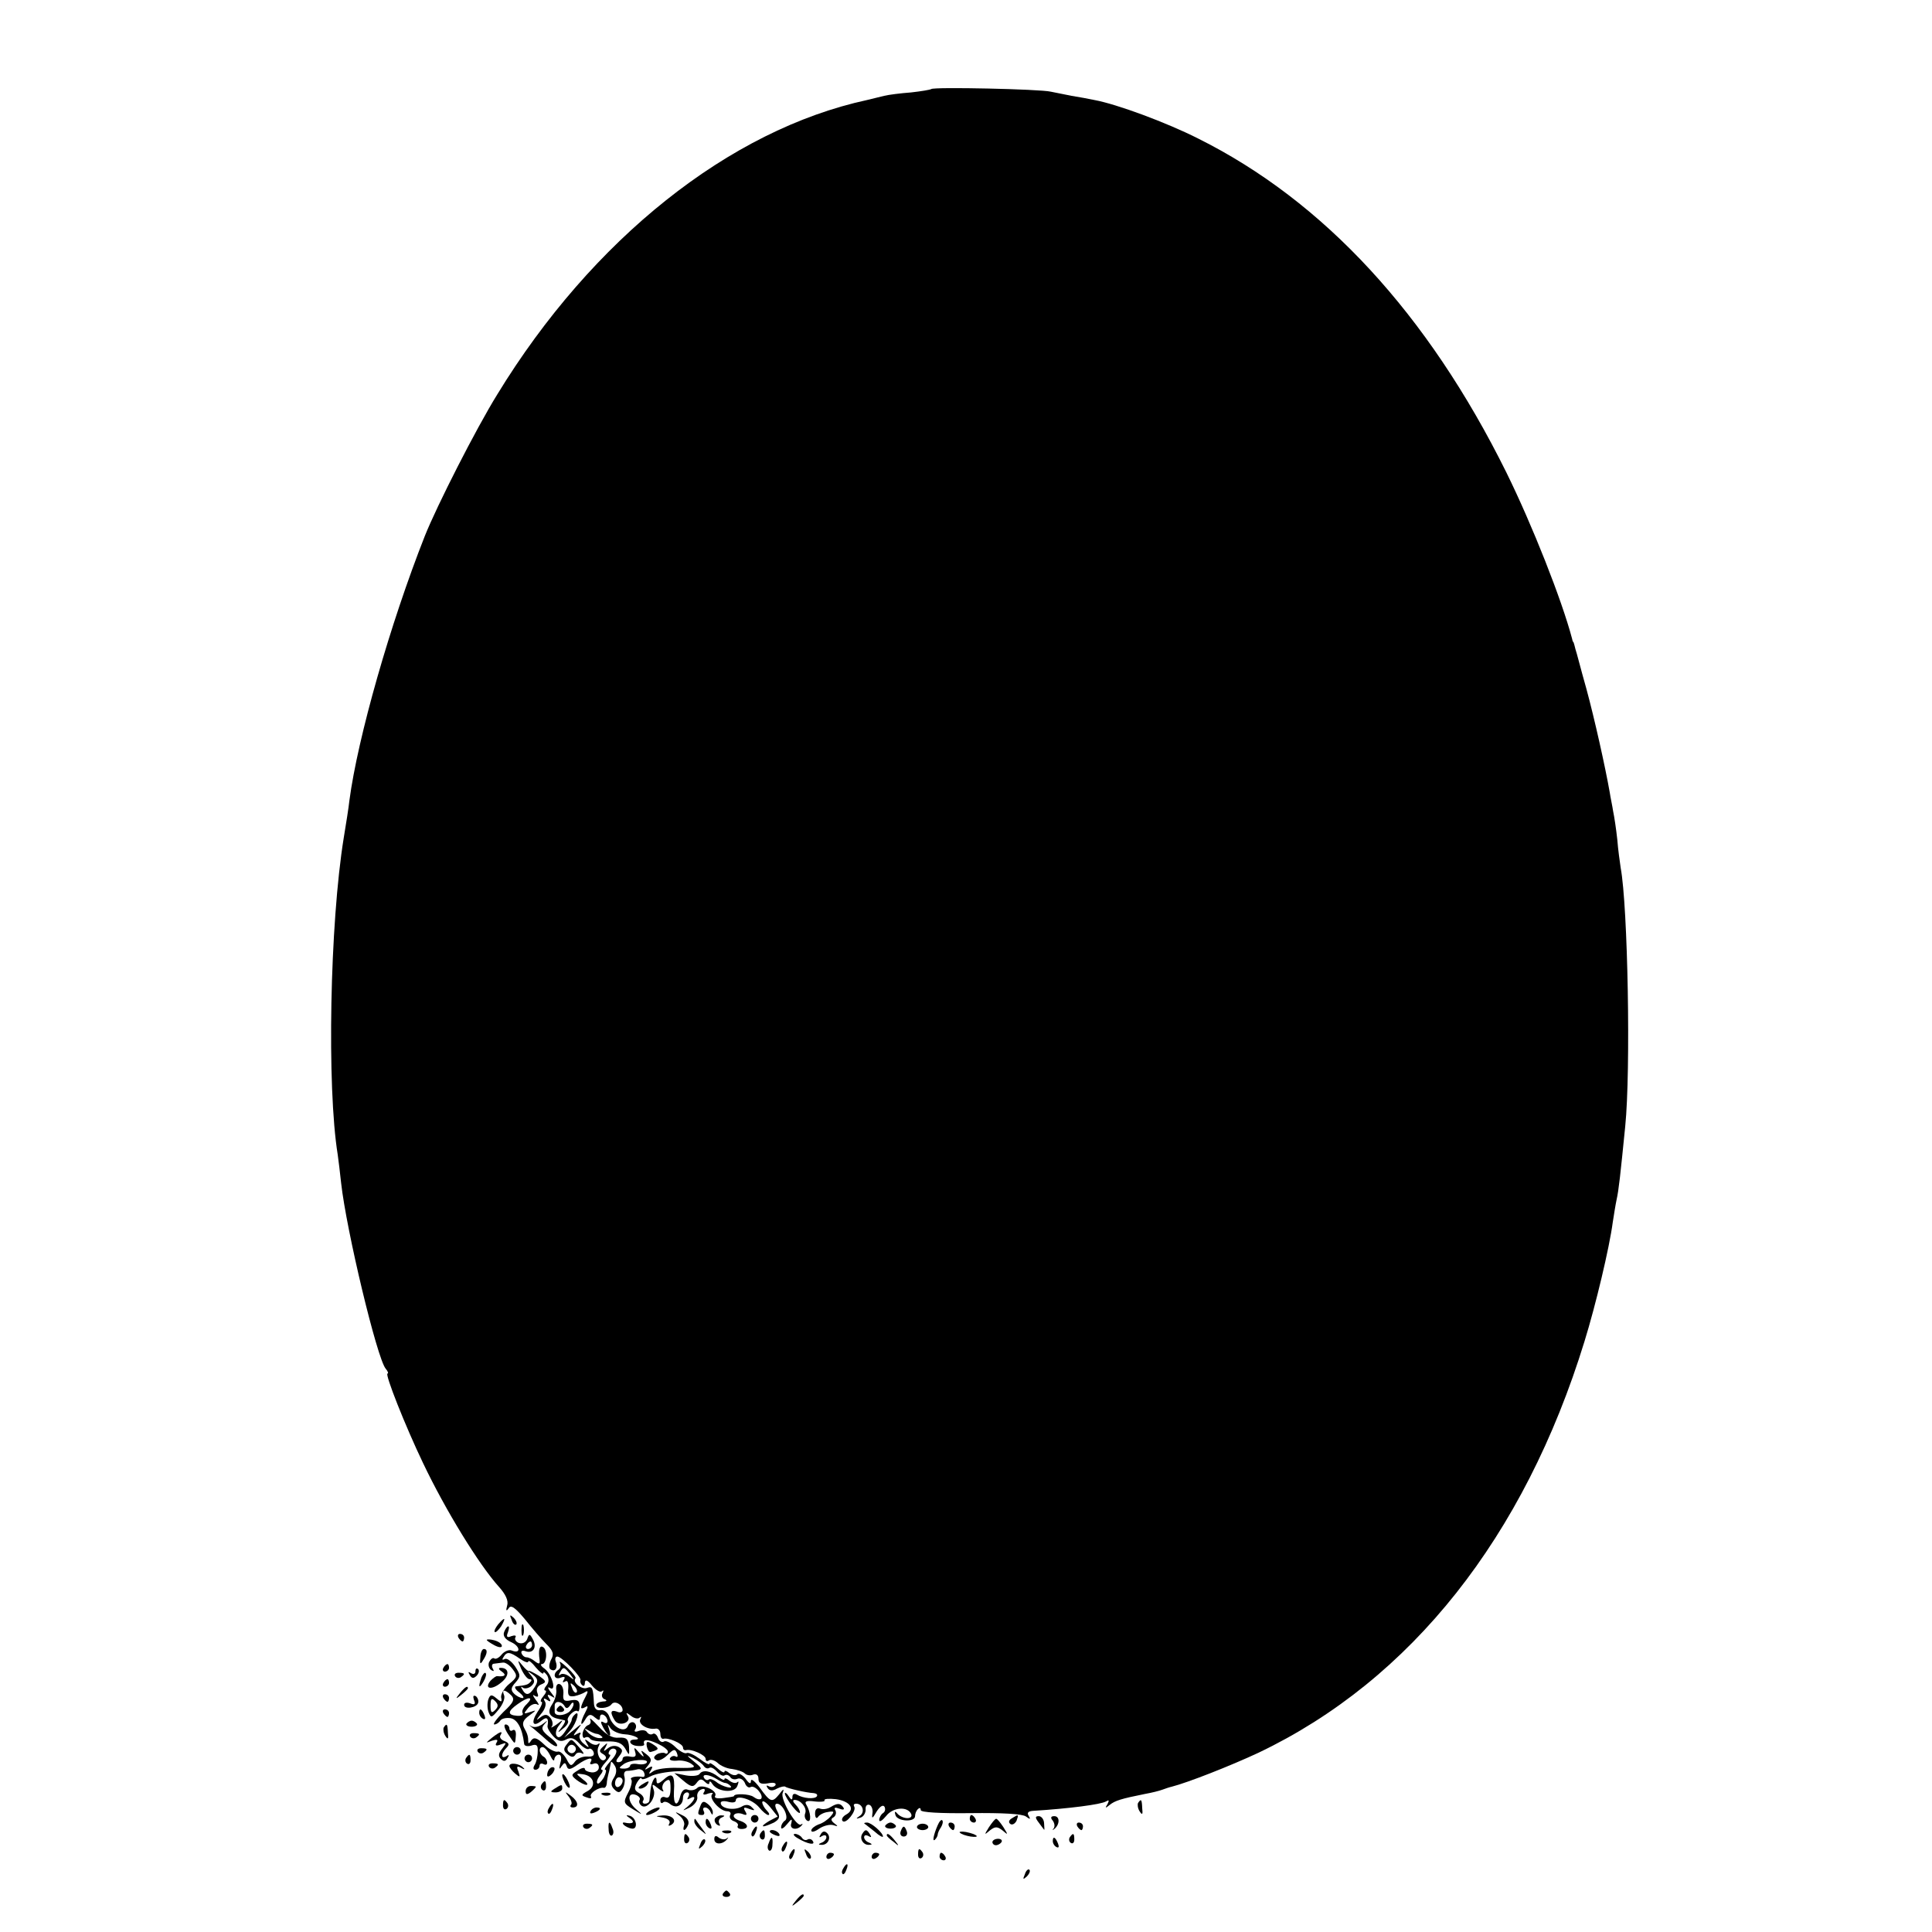 <?xml version="1.0" standalone="no"?>
<!DOCTYPE svg PUBLIC "-//W3C//DTD SVG 20010904//EN"
 "http://www.w3.org/TR/2001/REC-SVG-20010904/DTD/svg10.dtd">
<svg version="1.0" xmlns="http://www.w3.org/2000/svg"
 width="512pt" height="512pt" viewBox="0 0 512 512"
 preserveAspectRatio="xMidYMid meet">
<g transform="translate(0,512) scale(0.1,-0.1)"
fill="#000000" stroke="none">
<path d="M2468 4884 c-3 -2 -27 -6 -54 -9 -27 -2 -59 -6 -71 -9 -13 -3 -33 -8
-45 -11 -365 -79 -729 -369 -980 -780 -57 -92 -160 -295 -192 -375 -92 -233
-178 -535 -200 -701 -2 -19 -9 -63 -15 -99 -37 -228 -45 -661 -16 -840 2 -14
6 -47 9 -75 14 -126 95 -464 118 -492 6 -7 8 -13 5 -13 -8 0 47 -139 94 -237
60 -126 148 -269 201 -328 18 -20 26 -37 22 -50 -4 -14 -2 -16 4 -7 6 10 17 2
43 -29 19 -24 44 -53 57 -66 18 -18 21 -27 12 -42 -5 -11 -6 -22 -1 -25 12 -8
20 4 14 20 -3 8 -1 14 4 14 12 0 66 -56 61 -63 -1 -3 0 -9 5 -13 4 -4 7 -1 7
7 1 9 7 7 19 -8 10 -12 22 -19 26 -15 5 4 5 2 2 -5 -4 -6 -1 -14 5 -16 8 -3 6
-6 -4 -6 -10 -1 -18 -5 -18 -10 0 -11 33 -9 41 3 8 10 29 -1 29 -16 0 -5 -7
-8 -15 -4 -17 6 -19 -2 -6 -23 11 -18 45 -6 35 11 -6 10 -5 11 8 1 8 -7 19 -9
23 -5 5 4 5 2 2 -4 -7 -13 19 -29 41 -25 6 1 12 -5 12 -14 0 -8 3 -14 8 -13
13 4 52 -13 52 -23 0 -5 3 -8 8 -7 14 4 52 -13 52 -23 0 -6 4 -8 9 -4 5 3 15
0 23 -7 7 -7 24 -15 38 -16 14 -2 29 -7 34 -12 5 -5 15 -6 22 -3 8 3 14 -1 14
-11 0 -12 7 -15 25 -12 15 3 23 1 20 -5 -4 -5 -11 -6 -17 -3 -7 4 -8 2 -4 -4
5 -8 13 -9 25 -2 10 5 20 7 22 5 5 -4 55 -16 76 -17 7 -1 10 -4 8 -8 -5 -9
-37 -6 -53 4 -7 4 -12 2 -12 -6 0 -9 -3 -9 -10 2 -5 8 -10 11 -10 7 0 -5 9
-20 20 -34 11 -14 20 -21 20 -16 0 5 -5 14 -12 21 -7 7 -8 12 -2 12 16 0 33
-21 28 -35 -3 -7 -1 -16 5 -20 12 -7 10 22 -2 42 -6 9 0 12 22 9 17 -2 29 0
26 3 -2 4 12 5 30 3 38 -5 53 -27 27 -41 -9 -5 -13 -13 -9 -17 9 -9 37 27 31
38 -3 5 -1 8 5 8 17 0 24 -22 10 -32 -12 -8 -11 -9 1 -5 8 2 14 12 14 21 -1 9
3 15 10 13 6 -2 10 -13 8 -23 -2 -15 0 -14 11 5 9 14 17 19 21 13 3 -6 2 -13
-4 -17 -5 -3 -10 -12 -10 -18 0 -7 8 -2 18 10 18 24 58 27 67 5 5 -15 -25 -13
-38 3 -5 6 -7 4 -4 -5 4 -17 52 -20 52 -3 0 6 3 15 8 19 4 4 7 3 7 -3 0 -6 51
-9 133 -8 84 1 137 -2 146 -9 11 -8 13 -8 7 2 -5 8 -1 12 11 13 96 6 181 17
194 25 8 5 9 3 4 -7 -7 -11 -6 -12 6 -2 14 11 29 16 94 29 17 3 37 8 45 11 8
3 20 7 25 8 43 11 155 55 230 90 405 193 705 573 864 1090 30 97 66 248 75
316 3 19 7 45 10 59 6 27 10 65 23 195 15 148 7 583 -12 685 -2 14 -7 48 -9
75 -3 28 -8 61 -11 75 -2 14 -7 36 -9 50 -12 68 -40 194 -62 275 -14 49 -26
97 -29 105 -2 8 -4 16 -5 18 -2 1 -3 5 -4 10 -27 102 -105 300 -174 440 -208
420 -484 719 -817 885 -83 42 -215 91 -275 102 -14 3 -41 8 -60 11 -19 4 -44
9 -55 11 -28 7 -311 13 -317 7z"/>
<path d="M1356 827 c3 -10 9 -15 12 -12 3 3 0 11 -7 18 -10 9 -11 8 -5 -6z"/>
<path d="M1320 815 c-7 -9 -11 -17 -9 -20 3 -2 10 5 17 15 14 24 10 26 -8 5z"/>
<path d="M1382 800 c0 -14 2 -19 5 -12 2 6 2 18 0 25 -3 6 -5 1 -5 -13z"/>
<path d="M1336 795 c-4 -10 3 -20 19 -27 24 -11 26 -32 1 -22 -7 3 -19 -2 -26
-10 -7 -9 -16 -14 -20 -11 -4 3 -10 -2 -14 -10 -3 -8 0 -17 6 -21 7 -4 8 -3 4
4 -4 7 -2 13 3 13 6 1 17 2 24 3 6 1 18 -7 26 -18 13 -17 12 -21 -10 -39 -13
-11 -22 -27 -21 -35 3 -13 1 -14 -12 -3 -13 11 -17 11 -22 -3 -3 -9 -3 -24 1
-34 6 -15 8 -15 26 7 11 13 18 30 15 38 -7 16 1 17 18 1 11 -11 8 -19 -20 -45
-18 -18 -29 -33 -24 -33 5 0 11 4 15 9 3 6 14 9 25 8 20 -1 34 -26 39 -68 0
-6 9 -8 19 -5 14 5 18 1 17 -16 0 -13 -4 -29 -8 -35 -5 -8 -4 -13 2 -13 6 0
11 5 11 11 0 5 5 7 10 4 6 -3 10 -2 10 4 0 5 -4 13 -10 16 -12 8 -13 25 -2 25
5 0 14 -10 20 -22 6 -13 11 -17 11 -10 1 6 6 12 12 12 6 0 8 -9 4 -22 -4 -16
-3 -19 3 -9 8 11 10 11 14 0 3 -10 10 -9 28 4 27 19 44 22 35 7 -3 -5 0 -7 8
-4 8 3 14 -1 14 -10 0 -8 -9 -14 -19 -13 -10 1 -18 5 -18 9 0 5 -9 3 -19 -4
-18 -11 -18 -13 -3 -25 9 -7 21 -13 26 -13 6 0 1 7 -10 15 -19 15 -19 16 1 13
29 -4 36 -31 13 -44 -18 -10 -19 -12 -4 -17 10 -4 15 -3 12 2 -5 8 21 26 35
23 3 0 6 4 7 11 0 7 3 21 6 32 2 11 5 22 5 25 1 3 5 -1 10 -9 6 -9 5 -21 -2
-32 -9 -14 -8 -22 1 -31 10 -10 15 -10 22 2 5 8 7 22 5 31 -3 9 0 16 7 16 7 0
19 2 27 4 7 2 16 -2 18 -9 3 -7 1 -12 -4 -11 -17 3 -36 -1 -30 -7 3 -4 0 -19
-8 -34 -14 -27 -13 -29 13 -45 26 -16 27 -16 6 2 -22 20 -21 45 2 36 7 -3 12
-9 9 -13 -3 -5 0 -12 6 -16 16 -9 39 24 31 44 -5 15 -4 16 13 2 10 -8 16 -10
12 -4 -4 7 -1 17 6 23 11 8 14 5 14 -18 0 -20 -4 -28 -14 -24 -7 3 -13 -1 -13
-8 0 -7 3 -9 7 -6 3 4 12 2 19 -4 16 -13 34 -4 34 17 0 8 5 14 11 14 5 0 7 -5
3 -12 -4 -7 -3 -8 4 -4 19 11 14 -5 -5 -21 -16 -13 -16 -13 5 -3 12 6 21 18
20 27 -2 9 3 18 11 21 8 3 11 0 7 -7 -5 -7 -1 -9 11 -4 10 3 15 2 10 -2 -9
-11 21 -45 40 -45 8 0 11 -5 8 -10 -3 -6 1 -13 9 -16 9 -3 14 -9 11 -13 -2 -4
2 -8 10 -8 22 0 18 15 -5 22 -11 4 -18 10 -15 15 3 5 13 6 22 3 12 -5 14 -3 8
7 -6 10 -4 12 11 6 14 -5 16 -4 7 4 -7 8 -17 9 -28 2 -20 -11 -55 -5 -55 10 0
5 9 6 20 3 11 -3 20 -2 20 4 0 16 44 3 62 -19 9 -11 20 -20 24 -20 4 0 3 5 -4
12 -7 7 -12 17 -12 22 1 6 10 0 21 -13 l20 -25 -23 -12 c-13 -8 -19 -13 -15
-14 5 0 17 5 28 10 15 9 17 15 9 30 -7 13 -7 20 -1 20 16 0 33 -38 21 -45 -5
-3 -10 -11 -10 -18 0 -6 7 -2 16 9 12 15 14 15 11 2 -6 -16 16 -20 28 -5 3 4
2 5 -2 2 -11 -9 -55 65 -49 83 5 13 2 12 -9 -3 -19 -23 -23 -22 -52 18 -13 17
-23 25 -23 17 0 -9 -5 -7 -14 6 -8 10 -18 16 -22 12 -4 -4 -13 -3 -21 3 -7 6
-13 8 -13 4 0 -5 -9 0 -20 10 -11 10 -20 15 -20 11 0 -4 -12 2 -26 13 -15 11
-30 18 -35 15 -4 -2 -18 5 -29 16 -11 11 -25 18 -30 15 -6 -4 -13 1 -16 9 -3
9 -10 14 -14 11 -5 -3 -11 -1 -15 4 -3 6 -13 7 -22 4 -10 -4 -14 -2 -9 5 3 6
2 13 -4 17 -6 3 -13 -1 -16 -9 -8 -20 -40 -4 -49 24 -4 12 -14 19 -23 18 -11
-2 -17 4 -18 17 -2 42 -4 47 -18 42 -14 -6 -40 15 -31 25 3 2 -7 15 -22 29
-14 13 -23 19 -19 12 3 -6 2 -14 -4 -18 -16 -10 -12 -28 6 -21 10 4 13 2 8 -6
-4 -6 -3 -8 4 -4 6 4 9 -3 8 -18 -2 -19 1 -23 16 -21 10 2 23 7 29 11 8 5 8 1
0 -14 -6 -11 -11 -23 -11 -27 0 -3 5 -3 11 1 8 5 8 1 0 -14 -14 -26 -14 -43 0
-19 8 14 14 16 25 6 11 -9 14 -9 14 0 0 7 5 9 10 6 6 -3 10 -11 10 -16 0 -6
-5 -7 -11 -3 -8 4 -8 0 0 -15 14 -25 23 -28 15 -3 -5 14 -4 14 4 2 6 -8 22
-15 37 -16 25 -1 49 -14 27 -14 -20 0 -13 -16 8 -17 11 -1 19 1 17 5 -4 13 8
14 36 1 15 -7 27 -16 27 -21 0 -5 -4 -7 -8 -4 -4 2 -14 1 -21 -3 -9 -6 -10
-11 -2 -15 5 -4 19 2 30 13 16 16 20 17 25 5 3 -8 2 -12 -3 -9 -5 3 -12 1 -15
-4 -4 -5 4 -8 17 -7 13 2 31 -2 40 -9 13 -9 6 -11 -36 -10 -29 1 -58 -3 -66
-9 -12 -9 -13 -8 -6 3 6 10 4 12 -6 6 -12 -7 -12 -6 -1 7 10 13 9 18 -5 29
-15 12 -16 12 -9 -1 4 -8 0 -6 -10 5 -13 15 -15 16 -11 3 4 -12 1 -16 -14 -13
-10 2 -19 0 -19 -6 0 -5 -5 -9 -11 -9 -8 0 -7 5 2 16 10 13 10 17 -1 24 -9 5
-20 4 -29 -3 -12 -10 -13 -9 -6 3 6 12 6 13 -6 2 -12 -11 -12 -14 0 -21 8 -5
9 -11 3 -15 -12 -7 -24 22 -15 37 3 7 3 9 -2 5 -4 -4 -15 -2 -23 5 -13 10 -14
9 -7 -3 8 -13 6 -13 -8 -1 -9 7 -14 18 -10 24 4 6 1 7 -8 2 -11 -7 -11 -5 1
11 14 18 13 18 -10 -1 l-25 -20 18 21 c16 20 25 55 10 40 -5 -4 -8 -11 -8 -14
0 -4 -8 -17 -17 -30 -10 -15 -18 -20 -23 -12 -4 6 -1 19 7 28 12 16 11 16 -7
2 -11 -8 -17 -10 -13 -6 4 5 3 15 -3 23 -9 11 -15 11 -28 1 -11 -9 -10 -6 2 9
11 12 16 27 11 34 -5 8 -3 10 6 4 9 -6 11 -4 5 5 -6 9 -4 11 6 5 11 -7 11 -5
-1 10 -8 10 -10 16 -3 12 19 -12 6 36 -14 51 -9 6 -12 12 -7 12 13 0 16 38 3
45 -9 6 -13 -8 -9 -34 1 -11 -1 -12 -12 -4 -7 6 -17 11 -23 11 -5 0 -11 5 -13
11 -2 6 3 8 11 5 20 -7 31 11 19 32 -8 15 -10 15 -15 0 -4 -9 -13 -13 -22 -10
-8 3 -12 10 -9 15 3 5 -2 6 -11 3 -11 -5 -14 -2 -9 10 3 9 4 16 1 16 -3 0 -8
-7 -11 -15z m74 -35 c0 -5 -5 -10 -11 -10 -5 0 -7 5 -4 10 3 6 8 10 11 10 2 0
4 -4 4 -10z m-32 -36 c12 -8 22 -12 22 -7 1 4 10 -3 20 -16 11 -13 20 -19 20
-15 0 5 4 2 10 -6 5 -9 5 -19 -2 -27 -6 -7 -7 -13 -3 -13 4 0 2 -7 -5 -15 -7
-8 -9 -15 -5 -15 4 0 0 -12 -10 -26 -19 -29 -13 -43 10 -24 14 12 20 7 16 -14
-1 -5 6 -17 15 -27 12 -13 21 -16 34 -9 13 7 22 4 35 -10 10 -11 21 -17 25
-15 4 3 10 -1 13 -8 3 -9 -2 -13 -16 -12 -12 1 -27 -5 -33 -13 -10 -14 -13
-13 -23 7 -7 12 -17 21 -23 19 -6 -2 -23 6 -36 19 -19 18 -27 20 -34 11 -4 -7
-8 -10 -8 -5 0 15 -2 22 -11 38 -6 12 -3 21 14 33 19 14 20 15 2 9 -18 -6 -18
-5 -6 10 7 9 18 14 25 10 6 -4 4 2 -4 12 -8 11 -10 16 -3 11 9 -5 11 -2 7 8
-4 10 1 18 10 22 15 6 14 9 -6 23 -13 8 -25 14 -26 13 -2 -2 -10 5 -18 15 -13
16 -13 15 -3 -9 7 -16 17 -28 22 -28 6 0 7 -3 3 -7 -7 -8 -12 -9 -38 -12 -6 0
-3 -8 8 -16 10 -8 14 -15 9 -15 -6 0 -16 5 -23 12 -9 9 -8 16 4 29 14 16 14
20 -1 43 -10 14 -22 23 -28 19 -6 -3 -7 -1 -3 5 9 16 17 15 44 -4z m133 -41
c12 -16 12 -17 -2 -6 -9 7 -20 9 -24 5 -5 -4 -5 -1 -1 6 9 16 11 15 27 -5z
m-94 -34 c-14 -22 -23 -24 -33 -6 -4 6 -4 9 1 5 4 -4 14 -3 22 3 11 10 11 15
1 28 -12 14 -11 14 4 3 14 -11 15 -17 5 -33z m111 -14 c-3 -3 -9 2 -12 12 -6
14 -5 15 5 6 7 -7 10 -15 7 -18z m-216 -47 c-9 -9 -12 -7 -12 12 0 19 3 21 12
12 9 -9 9 -15 0 -24z m84 16 c-9 -8 -14 -19 -11 -24 3 -5 -4 -8 -15 -7 -26 2
-25 12 2 31 29 21 44 20 24 0z m223 -150 c-12 -13 -19 -24 -15 -24 4 0 2 -9
-4 -21 -7 -11 -14 -18 -17 -15 -3 3 0 12 7 21 7 8 9 15 5 15 -5 0 0 9 10 20
10 11 15 20 11 20 -4 0 -4 5 -1 10 4 6 11 8 16 4 6 -4 1 -16 -12 -30z m246
-14 c4 -6 10 -8 15 -5 4 3 13 -2 20 -10 7 -8 16 -13 20 -10 5 3 11 1 15 -4 3
-6 12 -8 19 -5 7 3 16 -2 20 -11 3 -9 10 -14 15 -11 11 7 36 -22 28 -31 -4 -3
-12 -1 -20 5 -10 8 -52 10 -52 2 0 -1 -12 -3 -28 -5 -15 -2 -25 0 -22 5 9 14
-35 34 -47 22 -6 -6 -17 -8 -25 -5 -9 4 -16 -2 -20 -16 -8 -32 -19 -25 -17 11
3 44 -4 53 -27 32 -14 -12 -19 -13 -19 -4 0 21 -13 2 -16 -23 -1 -12 -3 -25
-3 -29 -1 -5 -6 -8 -12 -8 -5 0 -8 4 -4 9 3 6 -2 14 -11 19 -13 7 -14 13 -6
28 6 10 12 15 12 11 0 -4 10 -2 23 5 12 7 45 13 72 14 72 2 73 2 45 25 -22 18
-22 19 -3 10 12 -6 25 -16 28 -21z m-151 9 c-2 -4 -13 -6 -24 -4 -11 2 -20 0
-20 -4 0 -4 -7 -8 -16 -8 -15 0 -15 2 -1 12 17 12 68 15 61 4z m-64 -48 c0 -6
-4 -13 -10 -16 -5 -3 -10 1 -10 9 0 9 5 16 10 16 6 0 10 -4 10 -9z"/>
<path d="M1415 538 c11 -9 28 -24 38 -33 10 -9 21 -15 23 -12 3 3 -6 14 -20
24 -20 16 -23 23 -13 34 10 11 9 11 -5 0 -11 -8 -23 -10 -31 -5 -7 5 -4 1 8
-8z"/>
<path d="M1501 496 c-8 -10 -8 -16 3 -25 10 -8 16 -9 21 -1 3 6 12 7 18 3 7
-3 3 3 -7 15 -23 26 -21 26 -35 8z m23 -17 c-3 -5 -10 -7 -15 -3 -5 3 -7 10
-3 15 3 5 10 7 15 3 5 -3 7 -10 3 -15z"/>
<path d="M1854 419 c-3 -5 -19 -7 -36 -4 l-31 6 24 -20 c20 -17 26 -18 35 -6
8 11 13 12 22 3 7 -7 12 -8 12 -2 0 5 4 3 8 -4 14 -21 59 -25 66 -5 4 10 4 14
0 10 -4 -4 -13 -2 -21 4 -7 6 -13 8 -13 4 0 -4 -7 -1 -16 6 -20 16 -42 20 -50
8z m46 -14 c8 -5 18 -10 22 -10 3 0 9 -3 13 -7 12 -11 -22 -3 -37 10 -8 6 -17
9 -20 6 -3 -3 -9 -1 -12 4 -7 12 13 10 34 -3z"/>
<path d="M1700 390 c-9 -6 -10 -10 -3 -10 6 0 15 5 18 10 8 12 4 12 -15 0z"/>
<path d="M1215 780 c3 -5 8 -10 11 -10 2 0 4 5 4 10 0 6 -5 10 -11 10 -5 0 -7
-4 -4 -10z"/>
<path d="M1290 774 c0 -2 9 -8 20 -14 11 -6 20 -7 20 -2 0 6 -9 12 -20 15 -11
3 -20 3 -20 1z"/>
<path d="M1273 728 c-2 -18 0 -20 7 -8 12 18 13 30 2 30 -4 0 -9 -10 -9 -22z"/>
<path d="M1175 700 c-3 -5 -1 -10 4 -10 6 0 11 5 11 10 0 6 -2 10 -4 10 -3 0
-8 -4 -11 -10z"/>
<path d="M1260 691 c0 -7 -5 -9 -12 -5 -7 5 -8 3 -3 -5 5 -9 10 -10 18 -2 6 6
8 14 4 18 -4 3 -7 1 -7 -6z"/>
<path d="M1330 690 c13 -9 8 -14 -12 -12 -3 1 -11 -5 -18 -12 -18 -22 3 -26
28 -5 23 18 22 39 -1 39 -7 0 -6 -4 3 -10z"/>
<path d="M1206 678 c3 -5 10 -6 15 -3 13 9 11 12 -6 12 -8 0 -12 -4 -9 -9z"/>
<path d="M1276 675 c-9 -26 -7 -32 5 -12 6 10 9 21 6 23 -2 3 -7 -2 -11 -11z"/>
<path d="M1175 660 c-3 -5 -1 -10 4 -10 6 0 11 5 11 10 0 6 -2 10 -4 10 -3 0
-8 -4 -11 -10z"/>
<path d="M1474 643 c2 -10 -3 -28 -11 -40 -14 -21 -7 -34 20 -39 4 -1 10 -2
13 -3 4 0 0 -9 -7 -18 -13 -16 -12 -17 3 -4 10 7 16 17 13 21 -5 9 19 32 26
25 3 -2 5 4 5 14 0 14 -6 18 -23 15 -18 -4 -22 0 -20 17 1 12 -3 24 -10 26 -6
2 -10 -4 -9 -14z m22 -44 c4 -8 9 -7 15 2 5 8 9 9 9 3 0 -6 -6 -16 -12 -21
-15 -11 -38 -11 -38 0 0 4 0 12 0 17 0 13 17 13 26 -1z"/>
<path d="M1476 592 c-3 -5 1 -9 9 -9 8 0 12 4 9 9 -3 4 -7 8 -9 8 -2 0 -6 -4
-9 -8z"/>
<path d="M1219 633 c-13 -16 -12 -17 4 -4 9 7 17 15 17 17 0 8 -8 3 -21 -13z"/>
<path d="M1175 620 c3 -5 8 -10 11 -10 2 0 4 5 4 10 0 6 -5 10 -11 10 -5 0 -7
-4 -4 -10z"/>
<path d="M1256 615 c5 -11 2 -14 -10 -9 -9 3 -16 2 -16 -4 0 -13 33 -8 37 5 2
6 -1 14 -6 18 -7 3 -8 0 -5 -10z"/>
<path d="M1175 580 c3 -5 8 -10 11 -10 2 0 4 5 4 10 0 6 -5 10 -11 10 -5 0 -7
-4 -4 -10z"/>
<path d="M1270 581 c0 -6 4 -13 10 -16 6 -3 7 1 4 9 -7 18 -14 21 -14 7z"/>
<path d="M1564 563 c3 -6 1 -13 -6 -15 -6 -2 -12 -12 -14 -21 -1 -9 2 -15 6
-12 5 3 11 2 14 -3 3 -5 22 -8 43 -7 29 1 41 -4 50 -19 11 -20 11 -19 10 5 -2
21 -7 25 -27 24 -17 -2 -34 8 -53 29 -16 17 -26 26 -23 19z m18 -38 c3 0 9 -3
13 -7 4 -3 0 -5 -9 -4 -9 1 -22 8 -29 16 -10 10 -9 11 3 4 8 -5 18 -9 22 -9z"/>
<path d="M1236 552 c-2 -4 4 -8 14 -8 10 0 16 4 14 8 -3 4 -9 8 -14 8 -5 0
-11 -4 -14 -8z"/>
<path d="M1176 542 c-2 -4 -1 -14 4 -22 7 -11 9 -9 7 8 -1 24 -3 26 -11 14z"/>
<path d="M1346 525 c20 -30 19 -30 21 -5 1 11 -2 18 -8 15 -5 -4 -9 -1 -9 4 0
6 -5 11 -10 11 -6 0 -3 -11 6 -25z"/>
<path d="M1246 518 c3 -5 10 -6 15 -3 13 9 11 12 -6 12 -8 0 -12 -4 -9 -9z"/>
<path d="M1304 515 c-18 -15 -18 -15 0 -8 13 4 17 3 12 -5 -5 -8 -1 -10 11 -5
16 6 16 5 4 -11 -10 -12 -11 -20 -4 -27 8 -8 13 -7 18 2 5 8 4 10 -3 5 -15 -9
-15 7 0 22 9 9 7 13 -5 18 -9 3 -14 10 -11 15 8 13 0 11 -22 -6z"/>
<path d="M1714 492 c2 -9 6 -16 10 -15 23 6 24 9 7 20 -16 10 -19 9 -17 -5z"/>
<path d="M1266 478 c3 -5 10 -6 15 -3 13 9 11 12 -6 12 -8 0 -12 -4 -9 -9z"/>
<path d="M1360 480 c0 -5 5 -10 10 -10 6 0 10 5 10 10 0 6 -4 10 -10 10 -5 0
-10 -4 -10 -10z"/>
<path d="M1235 461 c-3 -5 -2 -12 3 -15 5 -3 9 1 9 9 0 17 -3 19 -12 6z"/>
<path d="M1390 460 c0 -5 5 -10 10 -10 6 0 10 5 10 10 0 6 -4 10 -10 10 -5 0
-10 -4 -10 -10z"/>
<path d="M1296 438 c3 -5 10 -6 15 -3 13 9 11 12 -6 12 -8 0 -12 -4 -9 -9z"/>
<path d="M1350 440 c0 -4 7 -13 15 -20 13 -11 14 -10 9 5 -6 14 -4 16 7 10 8
-5 11 -4 6 0 -10 12 -37 15 -37 5z"/>
<path d="M1457 433 c-4 -3 -7 -11 -7 -17 0 -6 5 -5 12 2 6 6 9 14 7 17 -3 3
-9 2 -12 -2z"/>
<path d="M1490 415 c0 -5 5 -17 10 -25 5 -8 10 -10 10 -5 0 6 -5 17 -10 25 -5
8 -10 11 -10 5z"/>
<path d="M1435 391 c-3 -5 -2 -12 3 -15 5 -3 9 1 9 9 0 17 -3 19 -12 6z"/>
<path d="M1393 373 c0 -9 4 -10 14 -2 7 6 13 12 13 14 0 1 -6 2 -13 2 -8 0
-14 -6 -14 -14z"/>
<path d="M1470 380 c-13 -8 -12 -10 3 -10 9 0 17 5 17 10 0 12 -1 12 -20 0z"/>
<path d="M1507 359 c7 -9 10 -19 6 -22 -3 -4 -1 -7 5 -7 17 0 15 16 -5 31 -16
12 -17 12 -6 -2z"/>
<path d="M1598 363 c7 -3 16 -2 19 1 4 3 -2 6 -13 5 -11 0 -14 -3 -6 -6z"/>
<path d="M1333 335 c0 -8 4 -12 9 -9 5 3 6 10 3 15 -9 13 -12 11 -12 -6z"/>
<path d="M1856 334 c-8 -21 -8 -24 5 -24 5 0 7 5 4 10 -3 6 -2 10 4 10 5 0 12
-6 14 -12 4 -8 6 -9 6 -2 1 6 -5 17 -13 23 -11 9 -15 8 -20 -5z"/>
<path d="M3016 342 c-2 -4 -1 -14 4 -22 7 -11 9 -9 7 8 -1 24 -3 26 -11 14z"/>
<path d="M1455 329 c-4 -6 -5 -12 -2 -15 2 -3 7 2 10 11 7 17 1 20 -8 4z"/>
<path d="M2201 331 c-8 -5 -20 -7 -28 -4 -8 3 -13 -2 -13 -13 0 -11 4 -15 8
-9 4 6 16 12 26 13 17 3 18 1 7 -12 -7 -8 -21 -18 -32 -21 -10 -4 -19 -11 -19
-16 0 -6 10 -3 21 5 12 8 29 12 38 9 12 -4 13 -3 2 5 -9 7 -10 12 -2 16 6 4 8
12 5 18 -5 8 -1 9 10 5 10 -4 15 -3 11 3 -8 12 -16 12 -34 1z"/>
<path d="M1565 320 c-3 -6 1 -7 9 -4 18 7 21 14 7 14 -6 0 -13 -4 -16 -10z"/>
<path d="M1720 320 c-8 -5 -10 -10 -5 -10 6 0 17 5 25 10 8 5 11 10 5 10 -5 0
-17 -5 -25 -10z"/>
<path d="M1801 308 c9 -7 14 -19 12 -25 -6 -18 4 -16 11 2 3 9 -3 19 -17 25
-19 10 -20 9 -6 -2z"/>
<path d="M1670 301 c14 -10 7 -16 -15 -11 -5 1 -6 -2 -2 -6 4 -4 14 -9 21 -10
18 -3 13 29 -5 34 -11 3 -11 1 1 -7z"/>
<path d="M1758 303 c13 -3 19 -9 16 -15 -4 -7 -2 -8 5 -4 17 11 3 26 -22 25
-22 -2 -22 -2 1 -6z"/>
<path d="M1895 301 c-3 -5 0 -13 6 -17 7 -4 9 -3 5 4 -3 5 0 13 6 15 9 4 10 6
1 6 -6 1 -14 -3 -18 -8z"/>
<path d="M1990 300 c0 -5 5 -10 10 -10 6 0 10 5 10 10 0 6 -4 10 -10 10 -5 0
-10 -4 -10 -10z"/>
<path d="M2570 300 c0 -5 5 -10 11 -10 5 0 7 5 4 10 -3 6 -8 10 -11 10 -2 0
-4 -4 -4 -10z"/>
<path d="M2681 301 c-8 -5 -9 -11 -3 -15 5 -3 12 1 16 9 6 17 6 18 -13 6z"/>
<path d="M2752 291 c7 -9 13 -18 15 -20 1 -2 1 5 0 16 0 11 -7 20 -14 20 -10
0 -10 -4 -1 -16z"/>
<path d="M2790 295 c5 -7 6 -16 2 -21 -4 -5 -3 -5 2 -1 15 12 15 34 0 34 -9 0
-11 -4 -4 -12z"/>
<path d="M1840 293 c0 -6 8 -17 18 -24 16 -13 16 -13 2 6 -8 11 -16 22 -17 24
-2 2 -3 0 -3 -6z"/>
<path d="M1870 291 c0 -6 4 -13 10 -16 6 -3 7 1 4 9 -7 18 -14 21 -14 7z"/>
<path d="M2485 283 c-11 -25 -15 -46 -7 -38 4 4 7 10 7 13 0 4 4 13 9 20 4 7
6 15 3 18 -2 3 -8 -3 -12 -13z"/>
<path d="M2621 278 c-13 -21 -13 -22 2 -9 14 11 20 11 34 0 15 -13 15 -12 2 9
-8 12 -16 22 -19 22 -3 0 -11 -10 -19 -22z"/>
<path d="M1546 278 c3 -5 10 -6 15 -3 13 9 11 12 -6 12 -8 0 -12 -4 -9 -9z"/>
<path d="M1613 271 c0 -11 5 -18 9 -15 4 3 5 11 1 19 -7 21 -12 19 -10 -4z"/>
<path d="M2291 287 c2 -1 14 -11 27 -21 12 -11 22 -16 22 -13 0 10 -31 37 -42
37 -6 0 -9 -1 -7 -3z"/>
<path d="M2346 282 c-2 -4 4 -8 14 -8 10 0 16 4 14 8 -3 4 -9 8 -14 8 -5 0
-11 -4 -14 -8z"/>
<path d="M2430 278 c0 -4 7 -8 15 -8 8 0 15 4 15 8 0 5 -7 9 -15 9 -8 0 -15
-4 -15 -9z"/>
<path d="M2515 280 c3 -5 8 -10 11 -10 2 0 4 5 4 10 0 6 -5 10 -11 10 -5 0 -7
-4 -4 -10z"/>
<path d="M2855 280 c3 -5 8 -10 11 -10 2 0 4 5 4 10 0 6 -5 10 -11 10 -5 0 -7
-4 -4 -10z"/>
<path d="M1995 269 c-4 -6 -5 -12 -2 -15 2 -3 7 2 10 11 7 17 1 20 -8 4z"/>
<path d="M2387 267 c-3 -8 1 -14 8 -14 7 0 11 6 8 14 -6 16 -10 16 -16 0z"/>
<path d="M1918 263 c7 -3 16 -2 19 1 4 3 -2 6 -13 5 -11 0 -14 -3 -6 -6z"/>
<path d="M2015 261 c-3 -5 -2 -12 3 -15 5 -3 9 1 9 9 0 17 -3 19 -12 6z"/>
<path d="M2040 266 c0 -2 7 -7 16 -10 8 -3 12 -2 9 4 -6 10 -25 14 -25 6z"/>
<path d="M2175 259 c-5 -8 -4 -10 3 -5 7 4 12 3 12 -3 0 -5 -6 -12 -12 -14
-10 -4 -10 -6 -1 -6 17 -1 27 19 15 31 -6 6 -12 6 -17 -3z"/>
<path d="M2285 260 c-8 -13 3 -30 18 -29 9 0 9 2 0 6 -7 2 -13 9 -13 14 0 6 5
7 12 3 7 -4 8 -3 4 4 -9 15 -13 15 -21 2z"/>
<path d="M2544 263 c4 -4 16 -8 28 -10 28 -4 18 6 -12 12 -12 2 -20 1 -16 -2z"/>
<path d="M1813 245 c0 -8 4 -12 9 -9 5 3 6 10 3 15 -9 13 -12 11 -12 -6z"/>
<path d="M1893 246 c0 -15 22 -15 34 0 4 5 4 6 -1 2 -5 -4 -14 -3 -21 2 -8 7
-12 5 -12 -4z"/>
<path d="M2115 248 c25 -15 47 -19 39 -7 -3 5 -9 7 -14 4 -5 -3 -11 -1 -15 5
-3 5 -12 10 -18 10 -7 0 -3 -6 8 -12z"/>
<path d="M2350 256 c0 -2 8 -10 18 -17 15 -13 16 -12 3 4 -13 16 -21 21 -21
13z"/>
<path d="M2835 251 c-3 -5 -2 -12 3 -15 5 -3 9 1 9 9 0 17 -3 19 -12 6z"/>
<path d="M1856 233 c-6 -14 -5 -15 5 -6 7 7 10 15 7 18 -3 3 -9 -2 -12 -12z"/>
<path d="M2037 235 c-4 -8 -3 -16 1 -19 4 -3 9 4 9 15 2 23 -3 25 -10 4z"/>
<path d="M2630 238 c0 -4 4 -8 9 -8 6 0 12 4 15 8 3 5 -1 9 -9 9 -8 0 -15 -4
-15 -9z"/>
<path d="M2790 241 c0 -6 4 -13 10 -16 6 -3 7 1 4 9 -7 18 -14 21 -14 7z"/>
<path d="M2075 229 c-4 -6 -5 -12 -2 -15 2 -3 7 2 10 11 7 17 1 20 -8 4z"/>
<path d="M2095 209 c-4 -6 -5 -12 -2 -15 2 -3 7 2 10 11 7 17 1 20 -8 4z"/>
<path d="M2136 207 c3 -10 9 -15 12 -12 3 3 0 11 -7 18 -10 9 -11 8 -5 -6z"/>
<path d="M2433 205 c0 -8 4 -12 9 -9 5 3 6 10 3 15 -9 13 -12 11 -12 -6z"/>
<path d="M2190 199 c0 -5 5 -7 10 -4 6 3 10 8 10 11 0 2 -4 4 -10 4 -5 0 -10
-5 -10 -11z"/>
<path d="M2310 199 c0 -5 5 -7 10 -4 6 3 10 8 10 11 0 2 -4 4 -10 4 -5 0 -10
-5 -10 -11z"/>
<path d="M2490 200 c0 -5 5 -10 11 -10 5 0 7 5 4 10 -3 6 -8 10 -11 10 -2 0
-4 -4 -4 -10z"/>
<path d="M2235 169 c-4 -6 -5 -12 -2 -15 2 -3 7 2 10 11 7 17 1 20 -8 4z"/>
<path d="M2716 153 c-6 -14 -5 -15 5 -6 7 7 10 15 7 18 -3 3 -9 -2 -12 -12z"/>
<path d="M1916 102 c-3 -5 1 -9 9 -9 8 0 12 4 9 9 -3 4 -7 8 -9 8 -2 0 -6 -4
-9 -8z"/>
<path d="M2109 83 c-13 -16 -12 -17 4 -4 9 7 17 15 17 17 0 8 -8 3 -21 -13z"/>
</g>
</svg>
